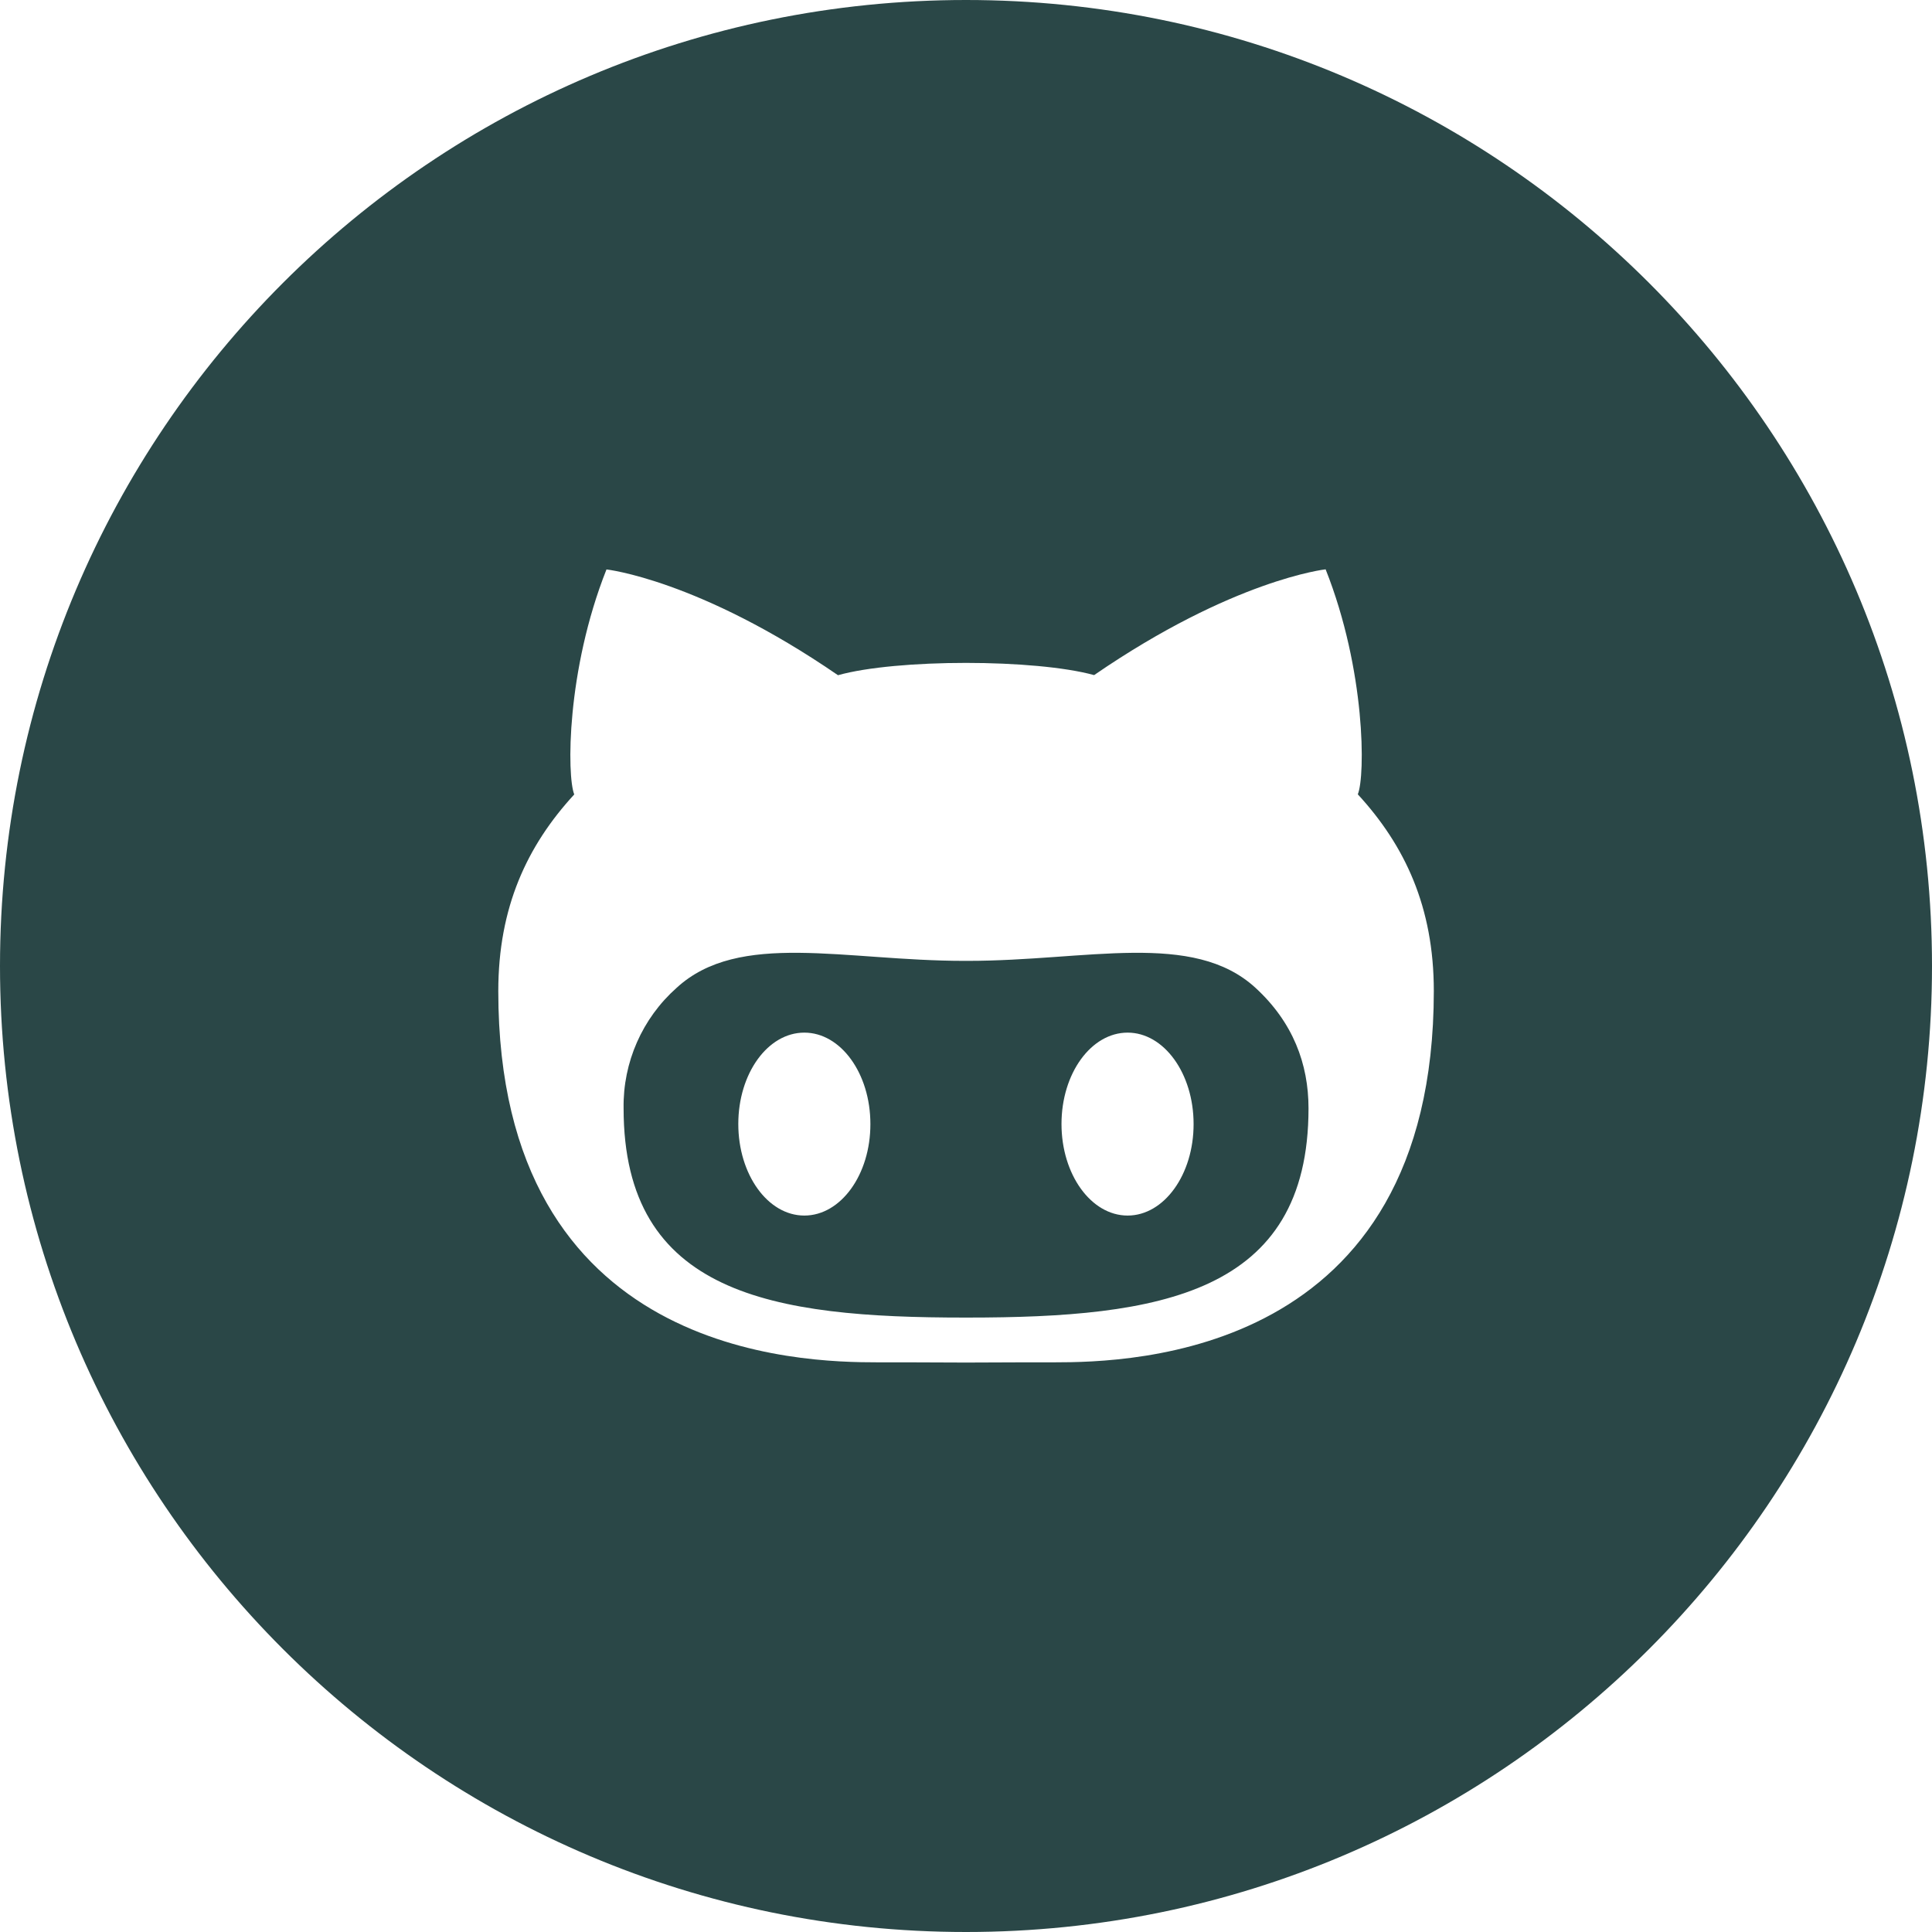 <?xml version="1.0" encoding="UTF-8"?>
<svg width="35px" height="35px" viewBox="0 0 35 35" version="1.1" xmlns="http://www.w3.org/2000/svg" xmlns:xlink="http://www.w3.org/1999/xlink">
    <!-- Generator: Sketch 51.2 (57519) - http://www.bohemiancoding.com/sketch -->
    <title>Github</title>
    <desc>Created with Sketch.</desc>
    <defs></defs>
    <g id="Home" stroke="none" stroke-width="1" fill="none" fill-rule="evenodd">
        <g id="M-Home" transform="translate(-15, -514)" fill="#2A4747" fill-rule="nonzero">
            <path d="M32.527,531.407 L32.473,531.407 C30.302,531.407 28.389,530.855 27.257,531.896 C26.635,532.449 26.284,533.245 26.297,534.078 C26.297,537.454 29,537.869 32.474,537.869 L32.527,537.869 C36,537.869 38.705,537.452 38.705,534.078 C38.705,533.27 38.421,532.517 37.745,531.896 C36.611,530.855 34.698,531.407 32.527,531.407 Z M29.571,536.021 C28.909,536.021 28.375,535.277 28.375,534.362 C28.375,533.447 28.909,532.707 29.571,532.707 C30.232,532.707 30.768,533.447 30.768,534.362 C30.77,535.277 30.234,536.021 29.571,536.021 Z M35.428,536.021 C34.766,536.021 34.23,535.277 34.23,534.362 C34.23,533.447 34.766,532.707 35.428,532.707 C36.087,532.707 36.623,533.447 36.623,534.362 C36.625,535.277 36.089,536.021 35.428,536.021 Z M32.5,514 C22.835,514 15,521.835 15,531.5 C15,541.165 22.835,549 32.5,549 C42.165,549 50,541.165 50,531.5 C50,521.835 42.165,514 32.5,514 Z M34.097,538.68 C33.783,538.68 33.16,538.68 32.5,538.684 C31.84,538.68 31.217,538.68 30.903,538.68 C29.518,538.68 24.027,538.573 24.027,531.956 C24.027,530.435 24.548,529.322 25.403,528.392 C25.268,528.057 25.261,526.146 25.987,524.316 C25.987,524.316 27.657,524.498 30.181,526.232 C30.708,526.084 31.605,526.009 32.5,526.009 C33.395,526.009 34.29,526.084 34.821,526.23 C37.345,524.496 39.015,524.314 39.015,524.314 C39.741,526.144 39.735,528.057 39.598,528.39 C40.453,529.32 40.975,530.434 40.975,531.954 C40.973,538.575 35.482,538.68 34.097,538.68 Z" id="Github"></path>
        </g>
    </g>
</svg>